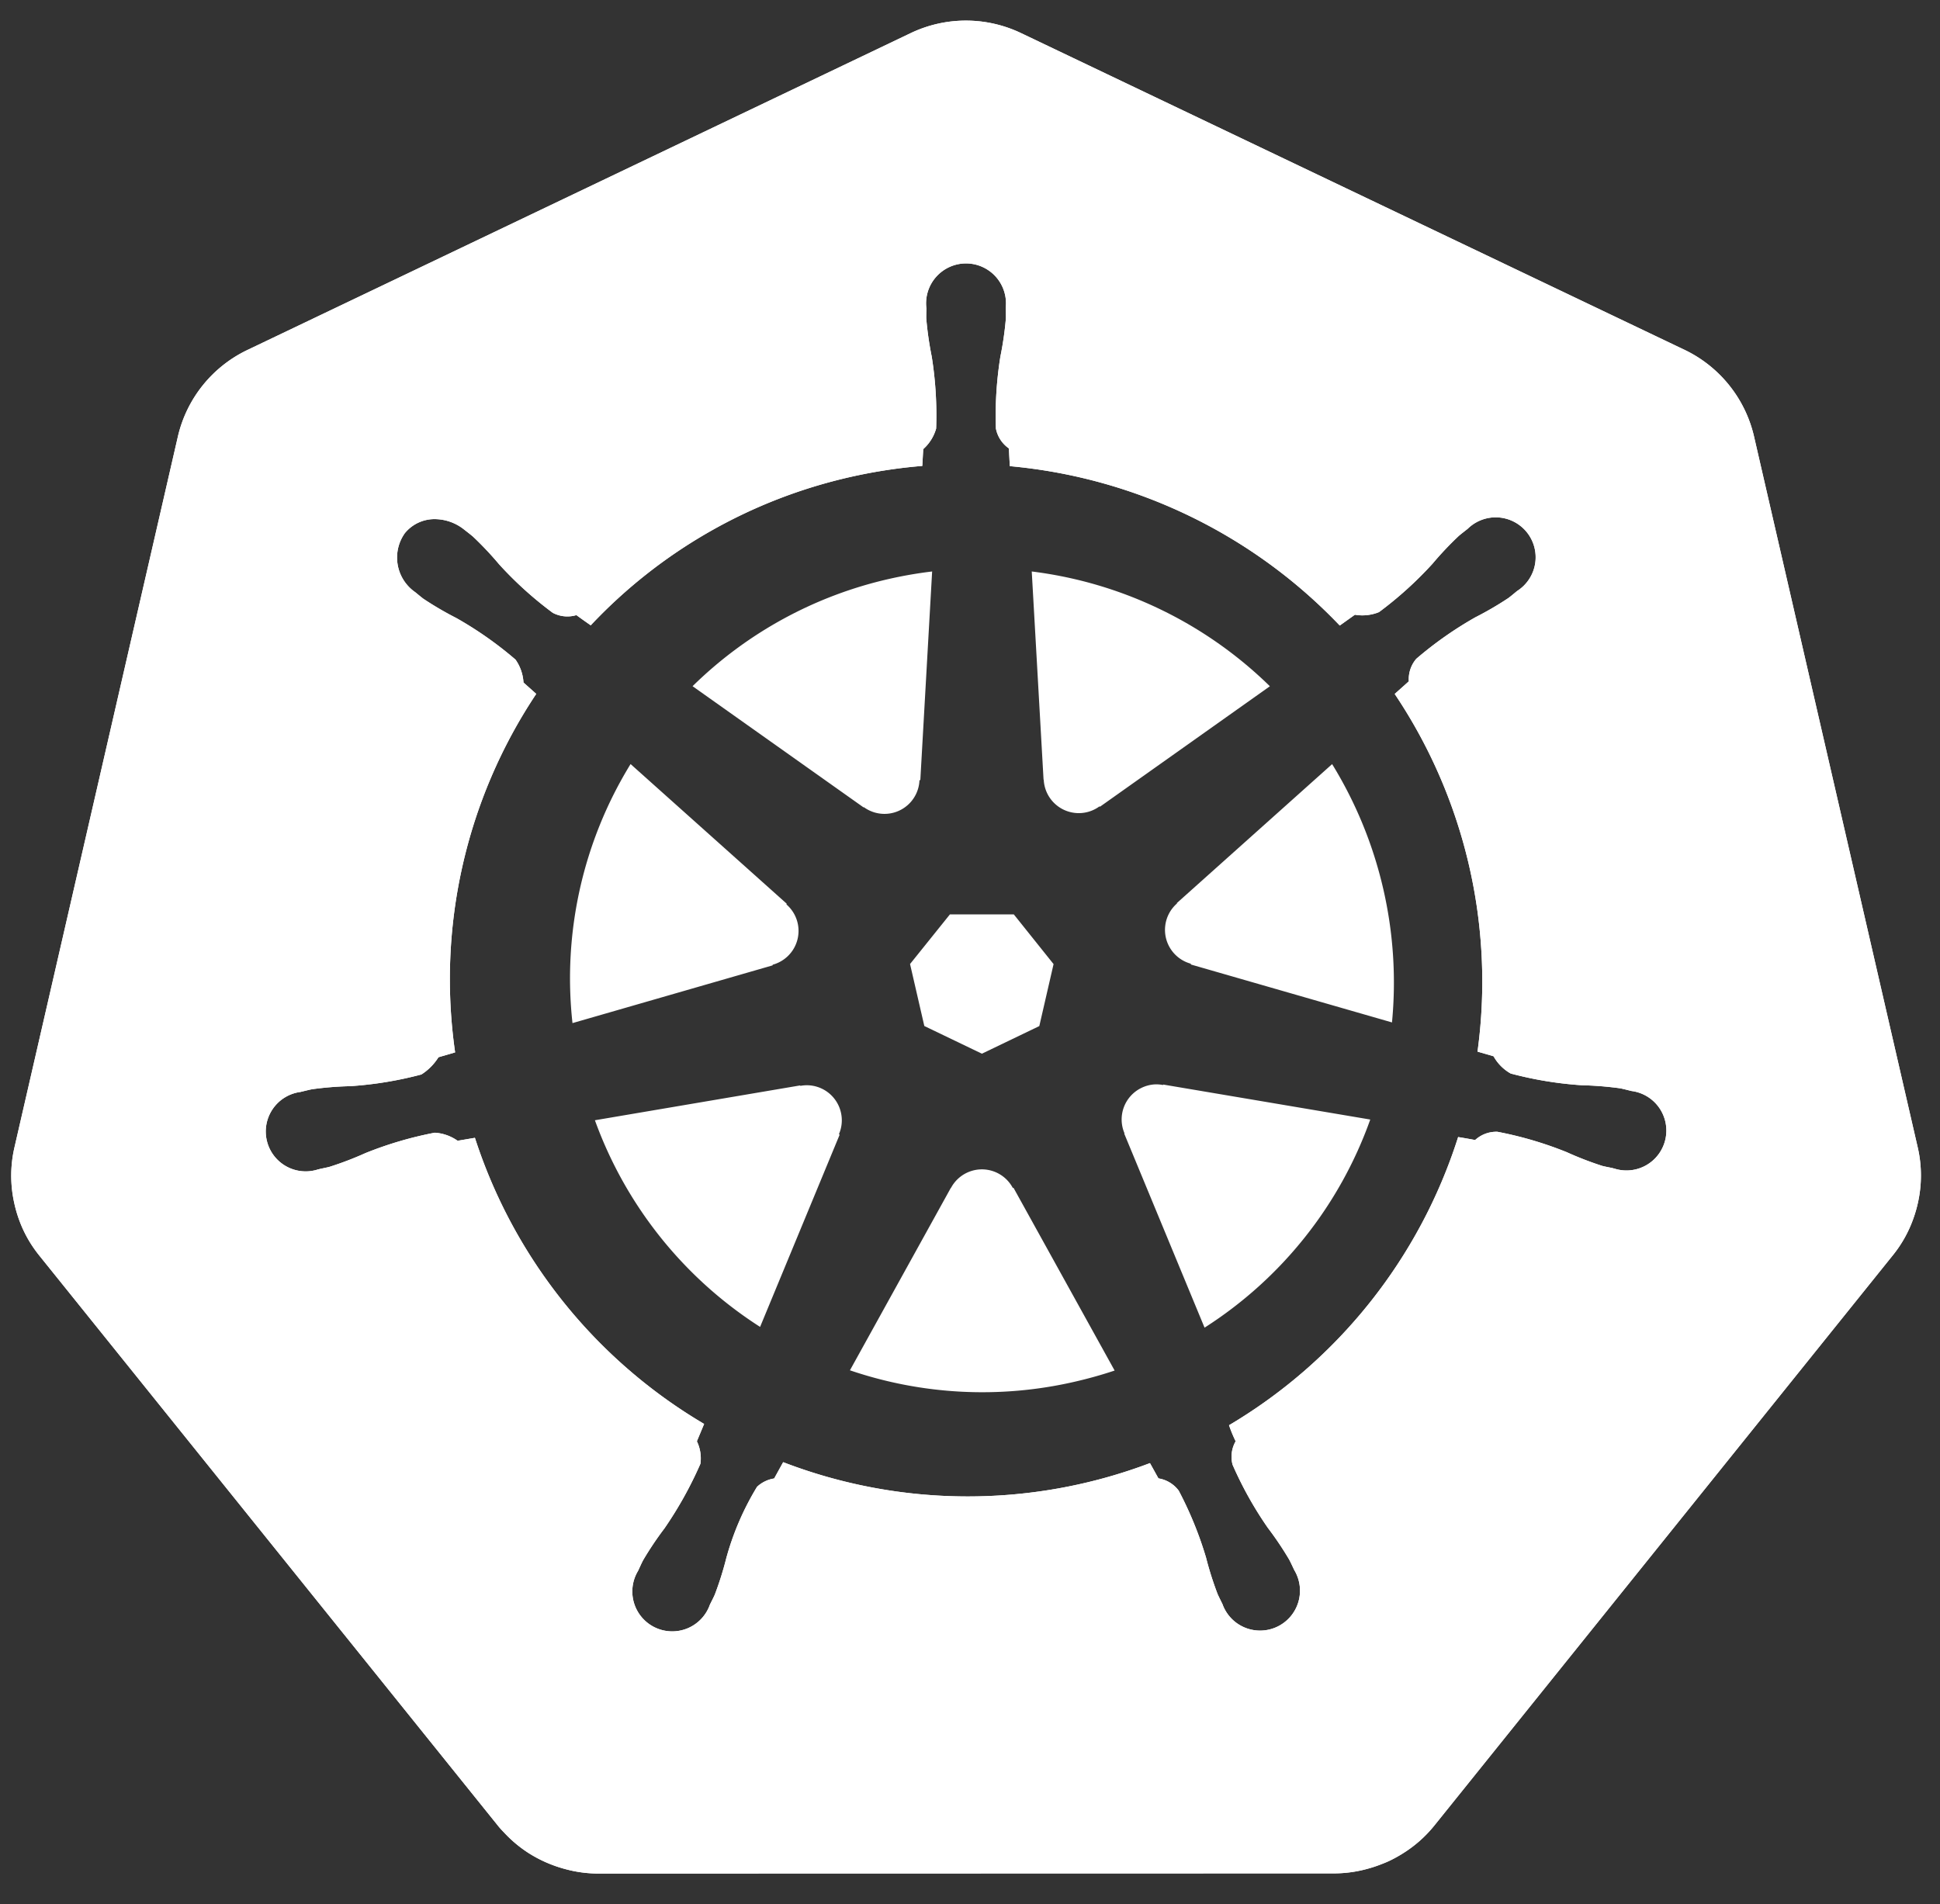 <svg xmlns="http://www.w3.org/2000/svg" data-name="Layer 1" width="206" height="202.247" style=""><rect width="100%" height="100%" fill="#333333" stroke="none"/><rect id="backgroundrect" width="100%" height="100%" x="0" y="0" fill="none" stroke="none" class="selected" style=""/><defs><style>.cls-1{fill:#fff;}</style></defs><title>kubernetes-icon-white</title><g class="currentLayer" style=""><title>Layer 1</title><path class="cls-1" d="M123.488,115.23 a3.59,3.59 0 0 0 -0.855,-0.065 a3.685,3.685 0 0 0 -1.425,0.37 a3.725,3.725 0 0 0 -1.803,4.825 l-0.026,0.037 l8.528,20.603 a43.53,43.53 0 0 0 17.595,-22.102 l-21.976,-3.714 zm-34.194,2.92 a3.72,3.72 0 0 0 -3.568,-2.894 a3.655,3.655 0 0 0 -0.733,0.065 l-0.037,-0.045 l-21.785,3.698 a43.695,43.695 0 0 0 17.54,21.946 l8.442,-20.399 l-0.066,-0.08 A3.683,3.683 0 0 0 89.294,118.15 zm18.245,8 a3.718,3.718 0 0 0 -6.557,0.008 h-0.018 l-10.713,19.372 a43.637,43.637 0 0 0 23.815,1.225 q2.197,-0.5 4.292,-1.199 l-10.738,-19.407 zm33.914,-45 l-16.483,14.753 l0.009,0.047 a3.725,3.725 0 0 0 1.46,6.395 l0.02,0.089 l21.35,6.15 a44.278,44.278 0 0 0 -6.356,-27.432 zm-30.623,1.653 a3.725,3.725 0 0 0 5.913,2.84 l0.065,0.028 l18.036,-12.789 a43.85,43.85 0 0 0 -25.287,-12.19 l1.253,22.105 zm-19.1,2.922 a3.72,3.72 0 0 0 5.904,-2.85 l0.092,-0.044 l1.253,-22.139 a44.681,44.681 0 0 0 -4.501,0.775 a43.467,43.467 0 0 0 -20.937,11.409 l18.154,12.869 zm-9.678,16.728 a3.72,3.72 0 0 0 1.462,-6.396 l0.018,-0.087 l-16.574,-14.825 a43.454,43.454 0 0 0 -6.168,27.511 l21.245,-6.13 zm16.098,6.512 l6.114,2.94 l6.096,-2.933 l1.514,-6.582 l-4.219,-5.276 h-6.79 l-4.231,5.268 z" id="svg_1"/><path class="cls-1" d="M203.652,121.931 l-17.422,-75.675 a13.602,13.602 0 0 0 -7.293,-9.073 l-70.521,-33.67 a13.589,13.589 0 0 0 -11.705,0 l-70.507,33.688 a13.598,13.598 0 0 0 -7.295,9.072 l-17.394,75.673 a13.315,13.315 0 0 0 -0.004,5.81 a13.505,13.505 0 0 0 0.491,1.718 a13.099,13.099 0 0 0 1.343,2.726 c0.239,0.365 0.491,0.72 0.765,1.064 l48.804,60.678 c0.213,0.264 0.448,0.505 0.681,0.75 a13.423,13.423 0 0 0 2.574,2.133 a13.924,13.924 0 0 0 3.857,1.677 a13.297,13.297 0 0 0 3.43,0.473 h0.759 l77.504,-0.018 a12.996,12.996 0 0 0 1.41,-0.083 a13.47,13.47 0 0 0 1.989,-0.378 a13.87,13.87 0 0 0 1.381,-0.442 c0.353,-0.135 0.705,-0.27 1.045,-0.433 a13.94,13.94 0 0 0 1.479,-0.822 a13.303,13.303 0 0 0 3.237,-2.865 l1.488,-1.85 l47.299,-58.84 a13.185,13.185 0 0 0 2.108,-3.785 a13.673,13.673 0 0 0 0.5,-1.724 a13.282,13.282 0 0 0 -0.004,-5.809 zm-73.147,29.432 a14.516,14.516 0 0 0 0.703,1.703 a3.314,3.314 0 0 0 -0.327,2.49 a39.373,39.373 0 0 0 3.742,6.7 a35.059,35.059 0 0 1 2.263,3.364 c0.17,0.315 0.392,0.803 0.553,1.136 a4.24,4.24 0 1 1 -7.63,3.607 c-0.161,-0.33 -0.385,-0.77 -0.522,-1.082 a35.275,35.275 0 0 1 -1.225,-3.868 a39.305,39.305 0 0 0 -2.896,-7.097 a3.335,3.335 0 0 0 -2.154,-1.307 c-0.135,-0.233 -0.635,-1.149 -0.903,-1.623 a54.617,54.617 0 0 1 -38.948,-0.1 l-0.955,1.731 a3.429,3.429 0 0 0 -1.819,0.886 a29.517,29.517 0 0 0 -3.268,7.582 a34.9,34.9 0 0 1 -1.218,3.868 c-0.135,0.31 -0.361,0.744 -0.522,1.073 v0.009 l-0.007,0.008 a4.238,4.238 0 1 1 -7.619,-3.616 c0.159,-0.335 0.372,-0.82 0.54,-1.135 a35.175,35.175 0 0 1 2.262,-3.373 a41.228,41.228 0 0 0 3.82,-6.866 a4.188,4.188 0 0 0 -0.376,-2.387 l0.768,-1.84 a54.922,54.922 0 0 1 -24.338,-30.387 l-1.839,0.313 a4.68,4.68 0 0 0 -2.428,-0.855 a39.523,39.523 0 0 0 -7.356,2.165 a35.59,35.59 0 0 1 -3.787,1.45 c-0.305,0.084 -0.745,0.168 -1.093,0.244 c-0.028,0.01 -0.052,0.022 -0.08,0.029 a0.602,0.602 0 0 1 -0.065,0.006 a4.236,4.236 0 1 1 -1.874,-8.224 l0.061,-0.015 l0.037,-0.01 c0.353,-0.083 0.805,-0.2 1.127,-0.262 a35.27,35.27 0 0 1 4.05,-0.326 a39.387,39.387 0 0 0 7.564,-1.242 a5.835,5.835 0 0 0 1.814,-1.83 l1.767,-0.516 a54.613,54.613 0 0 1 8.613,-38.073 l-1.353,-1.206 a4.688,4.688 0 0 0 -0.848,-2.436 a39.365,39.365 0 0 0 -6.277,-4.41 a35.255,35.255 0 0 1 -3.499,-2.046 c-0.256,-0.191 -0.596,-0.478 -0.874,-0.704 l-0.063,-0.044 a4.473,4.473 0 0 1 -1.038,-6.222 a4.066,4.066 0 0 1 3.363,-1.488 a5.03,5.03 0 0 1 2.942,1.11 c0.287,0.225 0.68,0.526 0.935,0.745 a35.253,35.253 0 0 1 2.78,2.95 a39.384,39.384 0 0 0 5.69,5.142 a3.333,3.333 0 0 0 2.507,0.243 q0.754,0.55 1.522,1.082 a54.289,54.289 0 0 1 27.577,-15.754 a55.051,55.051 0 0 1 7.63,-1.173 l0.1,-1.784 a4.6,4.6 0 0 0 1.37,-2.184 a39.475,39.475 0 0 0 -0.47,-7.654 a35.468,35.468 0 0 1 -0.576,-4.014 c-0.011,-0.307 0.006,-0.731 0.01,-1.081 c0,-0.04 -0.01,-0.079 -0.01,-0.118 a4.242,4.242 0 1 1 8.441,-0.004 c0,0.37 0.022,0.861 0.009,1.2 a35.109,35.109 0 0 1 -0.579,4.013 a39.534,39.534 0 0 0 -0.478,7.656 a3.344,3.344 0 0 0 1.379,2.11 c0.015,0.305 0.065,1.323 0.102,1.884 a55.309,55.309 0 0 1 35.032,16.927 l1.606,-1.147 a4.69,4.69 0 0 0 2.56,-0.278 a39.531,39.531 0 0 0 5.69,-5.148 a35.002,35.002 0 0 1 2.787,-2.95 c0.259,-0.222 0.65,-0.52 0.936,-0.746 a4.242,4.242 0 1 1 5.258,6.598 c-0.283,0.229 -0.657,0.548 -0.929,0.75 a35.095,35.095 0 0 1 -3.507,2.046 a39.495,39.495 0 0 0 -6.277,4.41 a3.337,3.337 0 0 0 -0.792,2.39 c-0.235,0.216 -1.06,0.947 -1.497,1.343 a54.837,54.837 0 0 1 8.792,37.983 l1.704,0.496 a4.745,4.745 0 0 0 1.82,1.831 a39.465,39.465 0 0 0 7.568,1.245 a35.64,35.64 0 0 1 4.046,0.324 c0.355,0.065 0.868,0.207 1.23,0.29 a4.236,4.236 0 1 1 -1.878,8.223 l-0.061,-0.008 c-0.028,-0.007 -0.054,-0.022 -0.083,-0.029 c-0.348,-0.076 -0.785,-0.152 -1.09,-0.232 a35.14,35.14 0 0 1 -3.785,-1.462 a39.476,39.476 0 0 0 -7.363,-2.165 a3.337,3.337 0 0 0 -2.362,0.877 q-0.9,-0.171 -1.804,-0.316 a54.92,54.92 0 0 1 -24.328,30.605 z" id="svg_2"/><path class="cls-1" d="M203.652,121.931 l-17.422,-75.675 a13.602,13.602 0 0 0 -7.293,-9.073 l-70.521,-33.67 a13.589,13.589 0 0 0 -11.705,0 l-70.507,33.688 a13.598,13.598 0 0 0 -7.295,9.072 l-17.394,75.673 a13.315,13.315 0 0 0 -0.004,5.81 a13.505,13.505 0 0 0 0.491,1.718 a13.099,13.099 0 0 0 1.343,2.726 c0.239,0.365 0.491,0.72 0.765,1.064 l48.804,60.678 c0.213,0.264 0.448,0.505 0.681,0.75 a13.423,13.423 0 0 0 2.574,2.133 a13.924,13.924 0 0 0 3.857,1.677 a13.297,13.297 0 0 0 3.43,0.473 h0.759 l77.504,-0.018 a12.996,12.996 0 0 0 1.41,-0.083 a13.47,13.47 0 0 0 1.989,-0.378 a13.87,13.87 0 0 0 1.381,-0.442 c0.353,-0.135 0.705,-0.27 1.045,-0.433 a13.94,13.94 0 0 0 1.479,-0.822 a13.303,13.303 0 0 0 3.237,-2.865 l1.488,-1.85 l47.299,-58.84 a13.185,13.185 0 0 0 2.108,-3.785 a13.673,13.673 0 0 0 0.5,-1.724 a13.282,13.282 0 0 0 -0.004,-5.809 zm-73.147,29.432 a14.516,14.516 0 0 0 0.703,1.703 a3.314,3.314 0 0 0 -0.327,2.49 a39.373,39.373 0 0 0 3.742,6.7 a35.059,35.059 0 0 1 2.263,3.364 c0.17,0.315 0.392,0.803 0.553,1.136 a4.24,4.24 0 1 1 -7.63,3.607 c-0.161,-0.33 -0.385,-0.77 -0.522,-1.082 a35.275,35.275 0 0 1 -1.225,-3.868 a39.305,39.305 0 0 0 -2.896,-7.097 a3.335,3.335 0 0 0 -2.154,-1.307 c-0.135,-0.233 -0.635,-1.149 -0.903,-1.623 a54.617,54.617 0 0 1 -38.948,-0.1 l-0.955,1.731 a3.429,3.429 0 0 0 -1.819,0.886 a29.517,29.517 0 0 0 -3.268,7.582 a34.9,34.9 0 0 1 -1.218,3.868 c-0.135,0.31 -0.361,0.744 -0.522,1.073 v0.009 l-0.007,0.008 a4.238,4.238 0 1 1 -7.619,-3.616 c0.159,-0.335 0.372,-0.82 0.54,-1.135 a35.175,35.175 0 0 1 2.262,-3.373 a41.228,41.228 0 0 0 3.82,-6.866 a4.188,4.188 0 0 0 -0.376,-2.387 l0.768,-1.84 a54.922,54.922 0 0 1 -24.338,-30.387 l-1.839,0.313 a4.68,4.68 0 0 0 -2.428,-0.855 a39.523,39.523 0 0 0 -7.356,2.165 a35.59,35.59 0 0 1 -3.787,1.45 c-0.305,0.084 -0.745,0.168 -1.093,0.244 c-0.028,0.01 -0.052,0.022 -0.08,0.029 a0.602,0.602 0 0 1 -0.065,0.006 a4.236,4.236 0 1 1 -1.874,-8.224 l0.061,-0.015 l0.037,-0.01 c0.353,-0.083 0.805,-0.2 1.127,-0.262 a35.27,35.27 0 0 1 4.05,-0.326 a39.387,39.387 0 0 0 7.564,-1.242 a5.835,5.835 0 0 0 1.814,-1.83 l1.767,-0.516 a54.613,54.613 0 0 1 8.613,-38.073 l-1.353,-1.206 a4.688,4.688 0 0 0 -0.848,-2.436 a39.365,39.365 0 0 0 -6.277,-4.41 a35.255,35.255 0 0 1 -3.499,-2.046 c-0.256,-0.191 -0.596,-0.478 -0.874,-0.704 l-0.063,-0.044 a4.473,4.473 0 0 1 -1.038,-6.222 a4.066,4.066 0 0 1 3.363,-1.488 a5.03,5.03 0 0 1 2.942,1.11 c0.287,0.225 0.68,0.526 0.935,0.745 a35.253,35.253 0 0 1 2.78,2.95 a39.384,39.384 0 0 0 5.69,5.142 a3.333,3.333 0 0 0 2.507,0.243 q0.754,0.55 1.522,1.082 a54.289,54.289 0 0 1 27.577,-15.754 a55.051,55.051 0 0 1 7.63,-1.173 l0.1,-1.784 a4.6,4.6 0 0 0 1.37,-2.184 a39.475,39.475 0 0 0 -0.47,-7.654 a35.468,35.468 0 0 1 -0.576,-4.014 c-0.011,-0.307 0.006,-0.731 0.01,-1.081 c0,-0.04 -0.01,-0.079 -0.01,-0.118 a4.242,4.242 0 1 1 8.441,-0.004 c0,0.37 0.022,0.861 0.009,1.2 a35.109,35.109 0 0 1 -0.579,4.013 a39.534,39.534 0 0 0 -0.478,7.656 a3.344,3.344 0 0 0 1.379,2.11 c0.015,0.305 0.065,1.323 0.102,1.884 a55.309,55.309 0 0 1 35.032,16.927 l1.606,-1.147 a4.69,4.69 0 0 0 2.56,-0.278 a39.531,39.531 0 0 0 5.69,-5.148 a35.002,35.002 0 0 1 2.787,-2.95 c0.259,-0.222 0.65,-0.52 0.936,-0.746 a4.242,4.242 0 1 1 5.258,6.598 c-0.283,0.229 -0.657,0.548 -0.929,0.75 a35.095,35.095 0 0 1 -3.507,2.046 a39.495,39.495 0 0 0 -6.277,4.41 a3.337,3.337 0 0 0 -0.792,2.39 c-0.235,0.216 -1.06,0.947 -1.497,1.343 a54.837,54.837 0 0 1 8.792,37.983 l1.704,0.496 a4.745,4.745 0 0 0 1.82,1.831 a39.465,39.465 0 0 0 7.568,1.245 a35.64,35.64 0 0 1 4.046,0.324 c0.355,0.065 0.868,0.207 1.23,0.29 a4.236,4.236 0 1 1 -1.878,8.223 l-0.061,-0.008 c-0.028,-0.007 -0.054,-0.022 -0.083,-0.029 c-0.348,-0.076 -0.785,-0.152 -1.09,-0.232 a35.14,35.14 0 0 1 -3.785,-1.462 a39.476,39.476 0 0 0 -7.363,-2.165 a3.337,3.337 0 0 0 -2.362,0.877 q-0.9,-0.171 -1.804,-0.316 a54.92,54.92 0 0 1 -24.328,30.605 z" id="svg_3"/></g></svg>